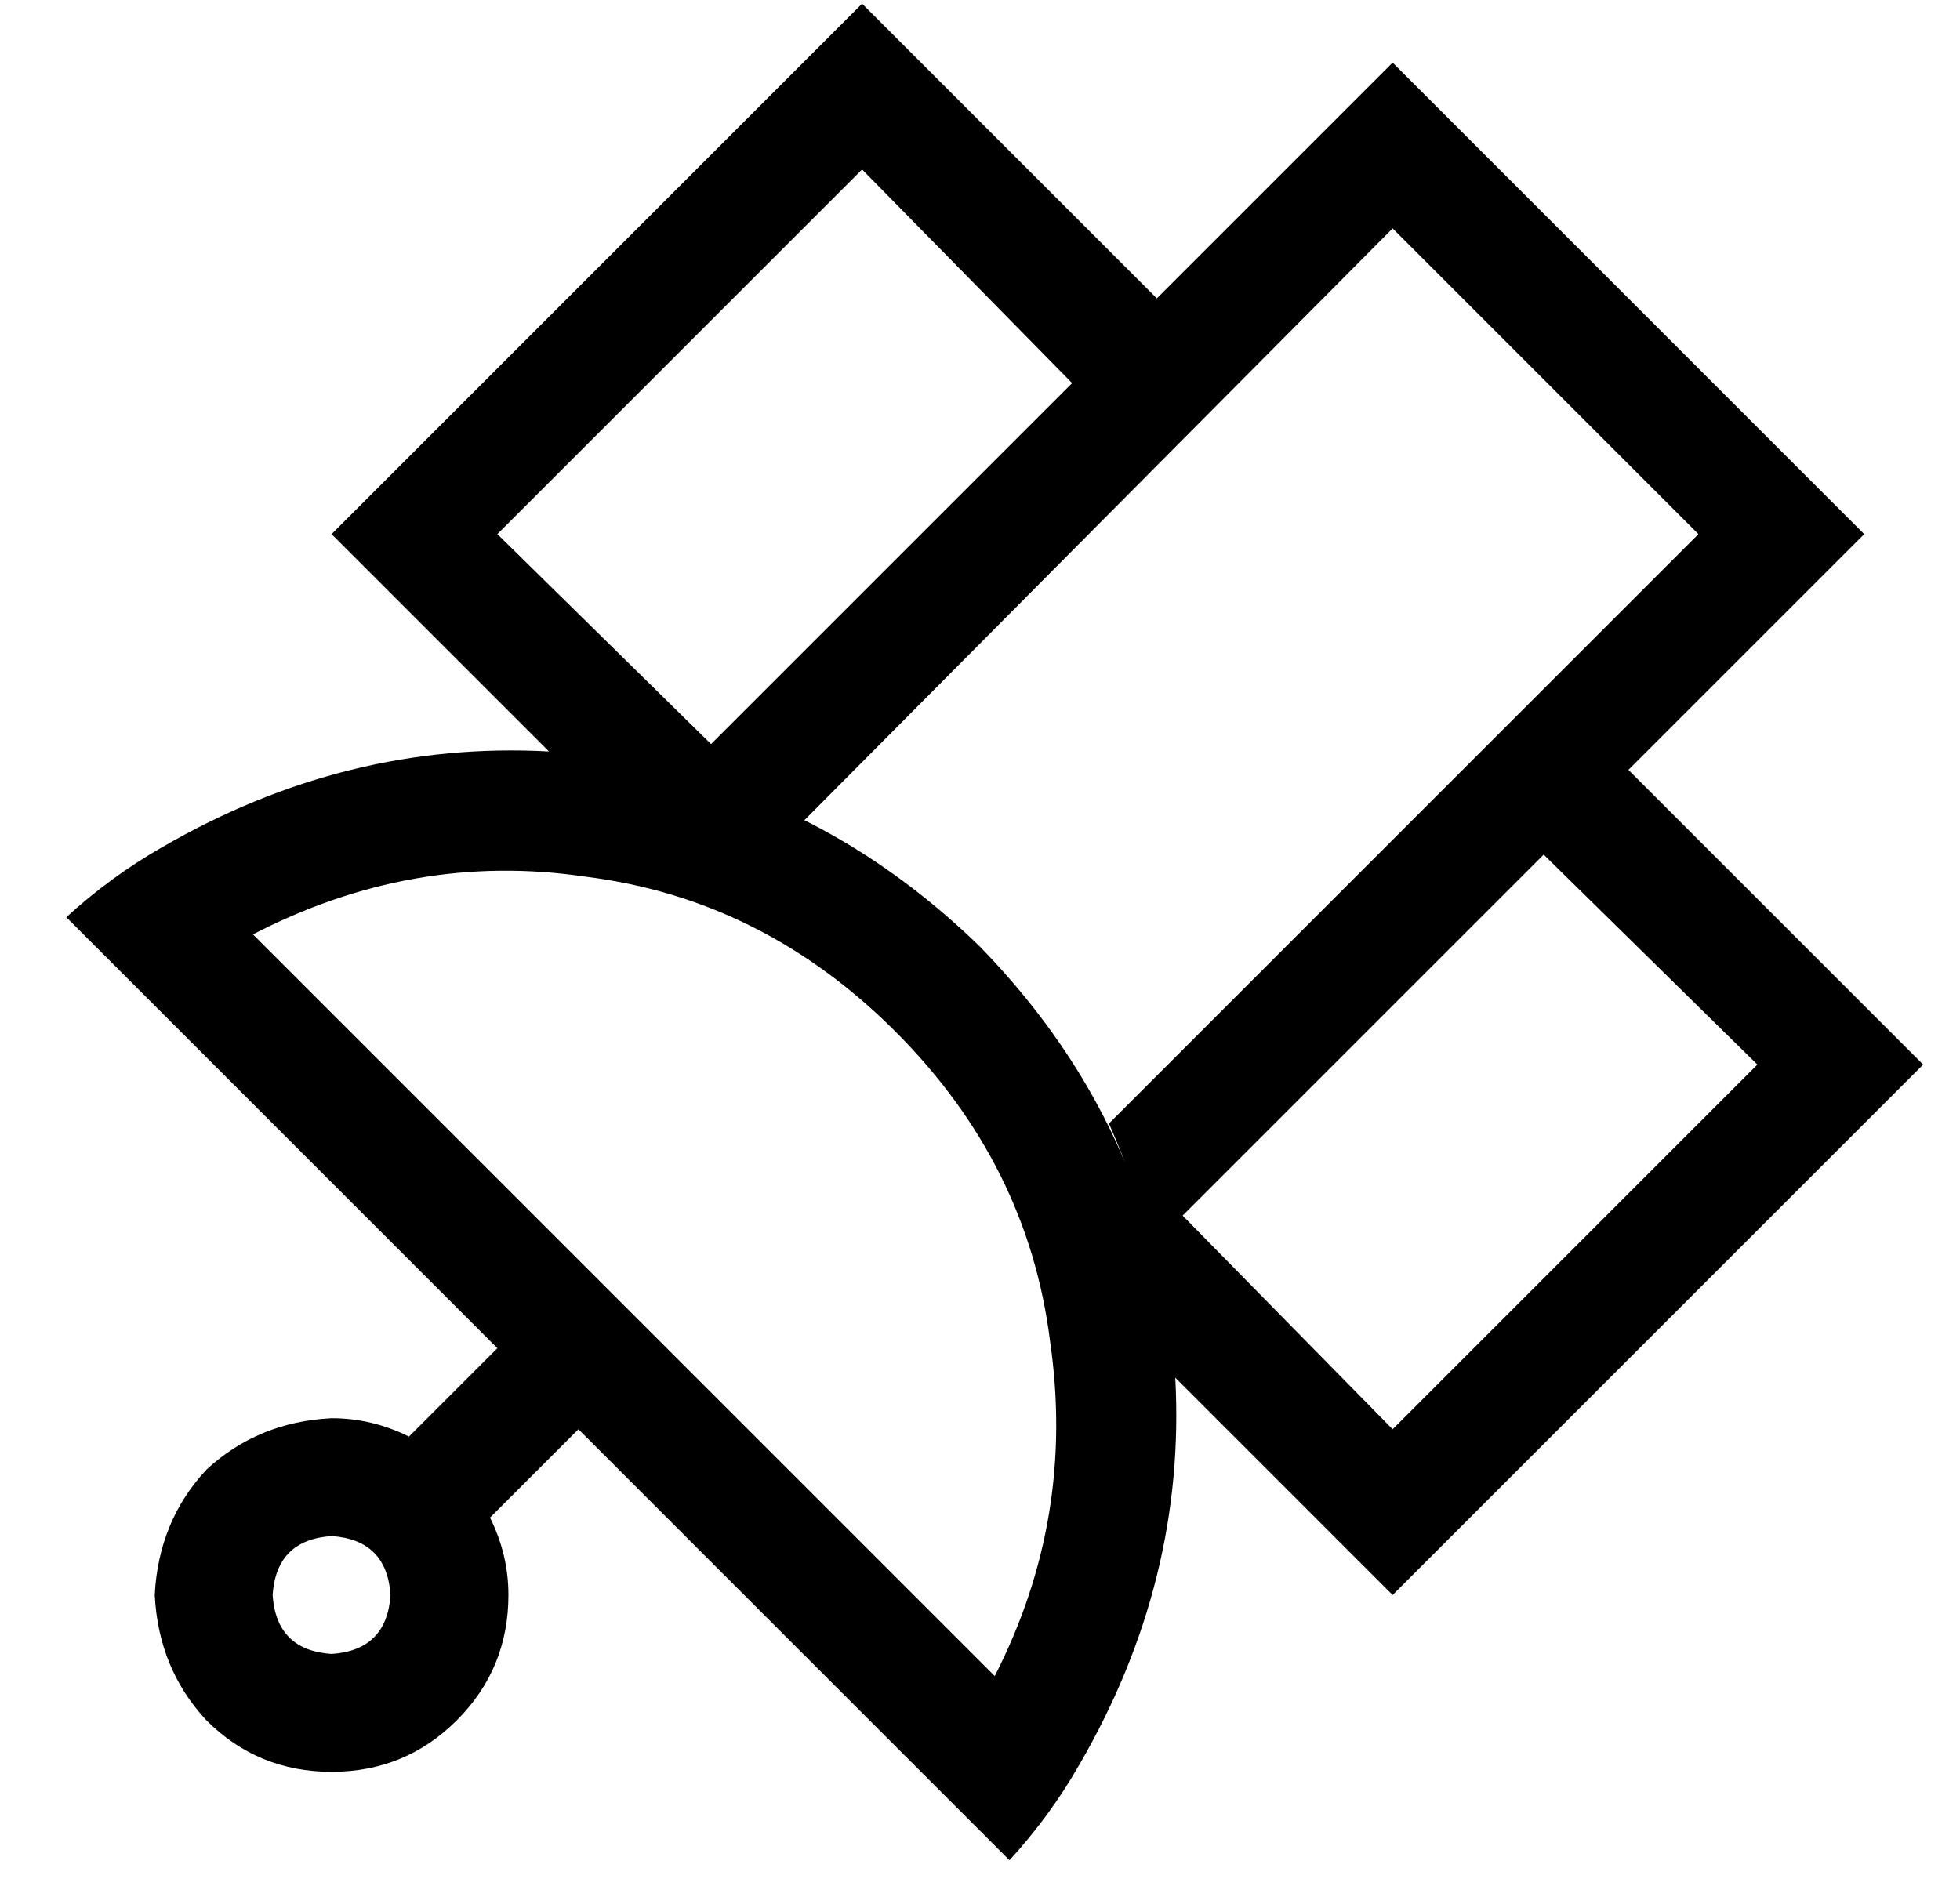 <?xml version="1.0" standalone="no"?>
<!DOCTYPE svg PUBLIC "-//W3C//DTD SVG 1.1//EN" "http://www.w3.org/Graphics/SVG/1.1/DTD/svg11.dtd" >
<svg xmlns="http://www.w3.org/2000/svg" xmlns:xlink="http://www.w3.org/1999/xlink" version="1.1" viewBox="-10 -40 532 512">
   <path fill="currentColor"
d="M391 370l-23 23l23 -23l-23 23l-23 -23v0l-36 -36v0q3 55 -26 105q-8 14 -19 26l-23 -23v0l-94 -94v0l-24 24v0q5 10 5 21q0 20 -14 34t-34 14t-34 -14q-13 -14 -14 -34q1 -20 14 -34q14 -13 34 -14q11 0 21 5l24 -24v0l-94 -94v0l-23 -23v0q12 -11 26 -19
q50 -29 105 -26l-36 -36v0l-23 -23v0l23 -23v0l98 -98v0l23 -23v0l23 23v0l57 57v0l-23 23v0l-57 -58v0l-99 99v0l58 57v0l-8 8v0q45 12 81 47q35 36 47 81v0v0q-5 -17 -12 -33l160 -160v0l-83 -83v0l-160 161v0q-16 -8 -33 -13l170 -170v0l23 -23v0l23 23v0l82 82v0l23 23
v0l-23 23v0l-41 41v0l57 57v0l23 23v0l-23 23v0l-98 98v0zM409 192l-98 98l98 -98l-98 98l57 58v0l99 -99v0l-58 -57v0zM58 213l202 202l-202 -202l202 202q22 -43 15 -91q-6 -48 -42 -84t-84 -42q-47 -7 -91 16v-1zM80 409q15 -1 16 -16q-1 -15 -16 -16q-15 1 -16 16
q1 15 16 16v0z" />
</svg>
